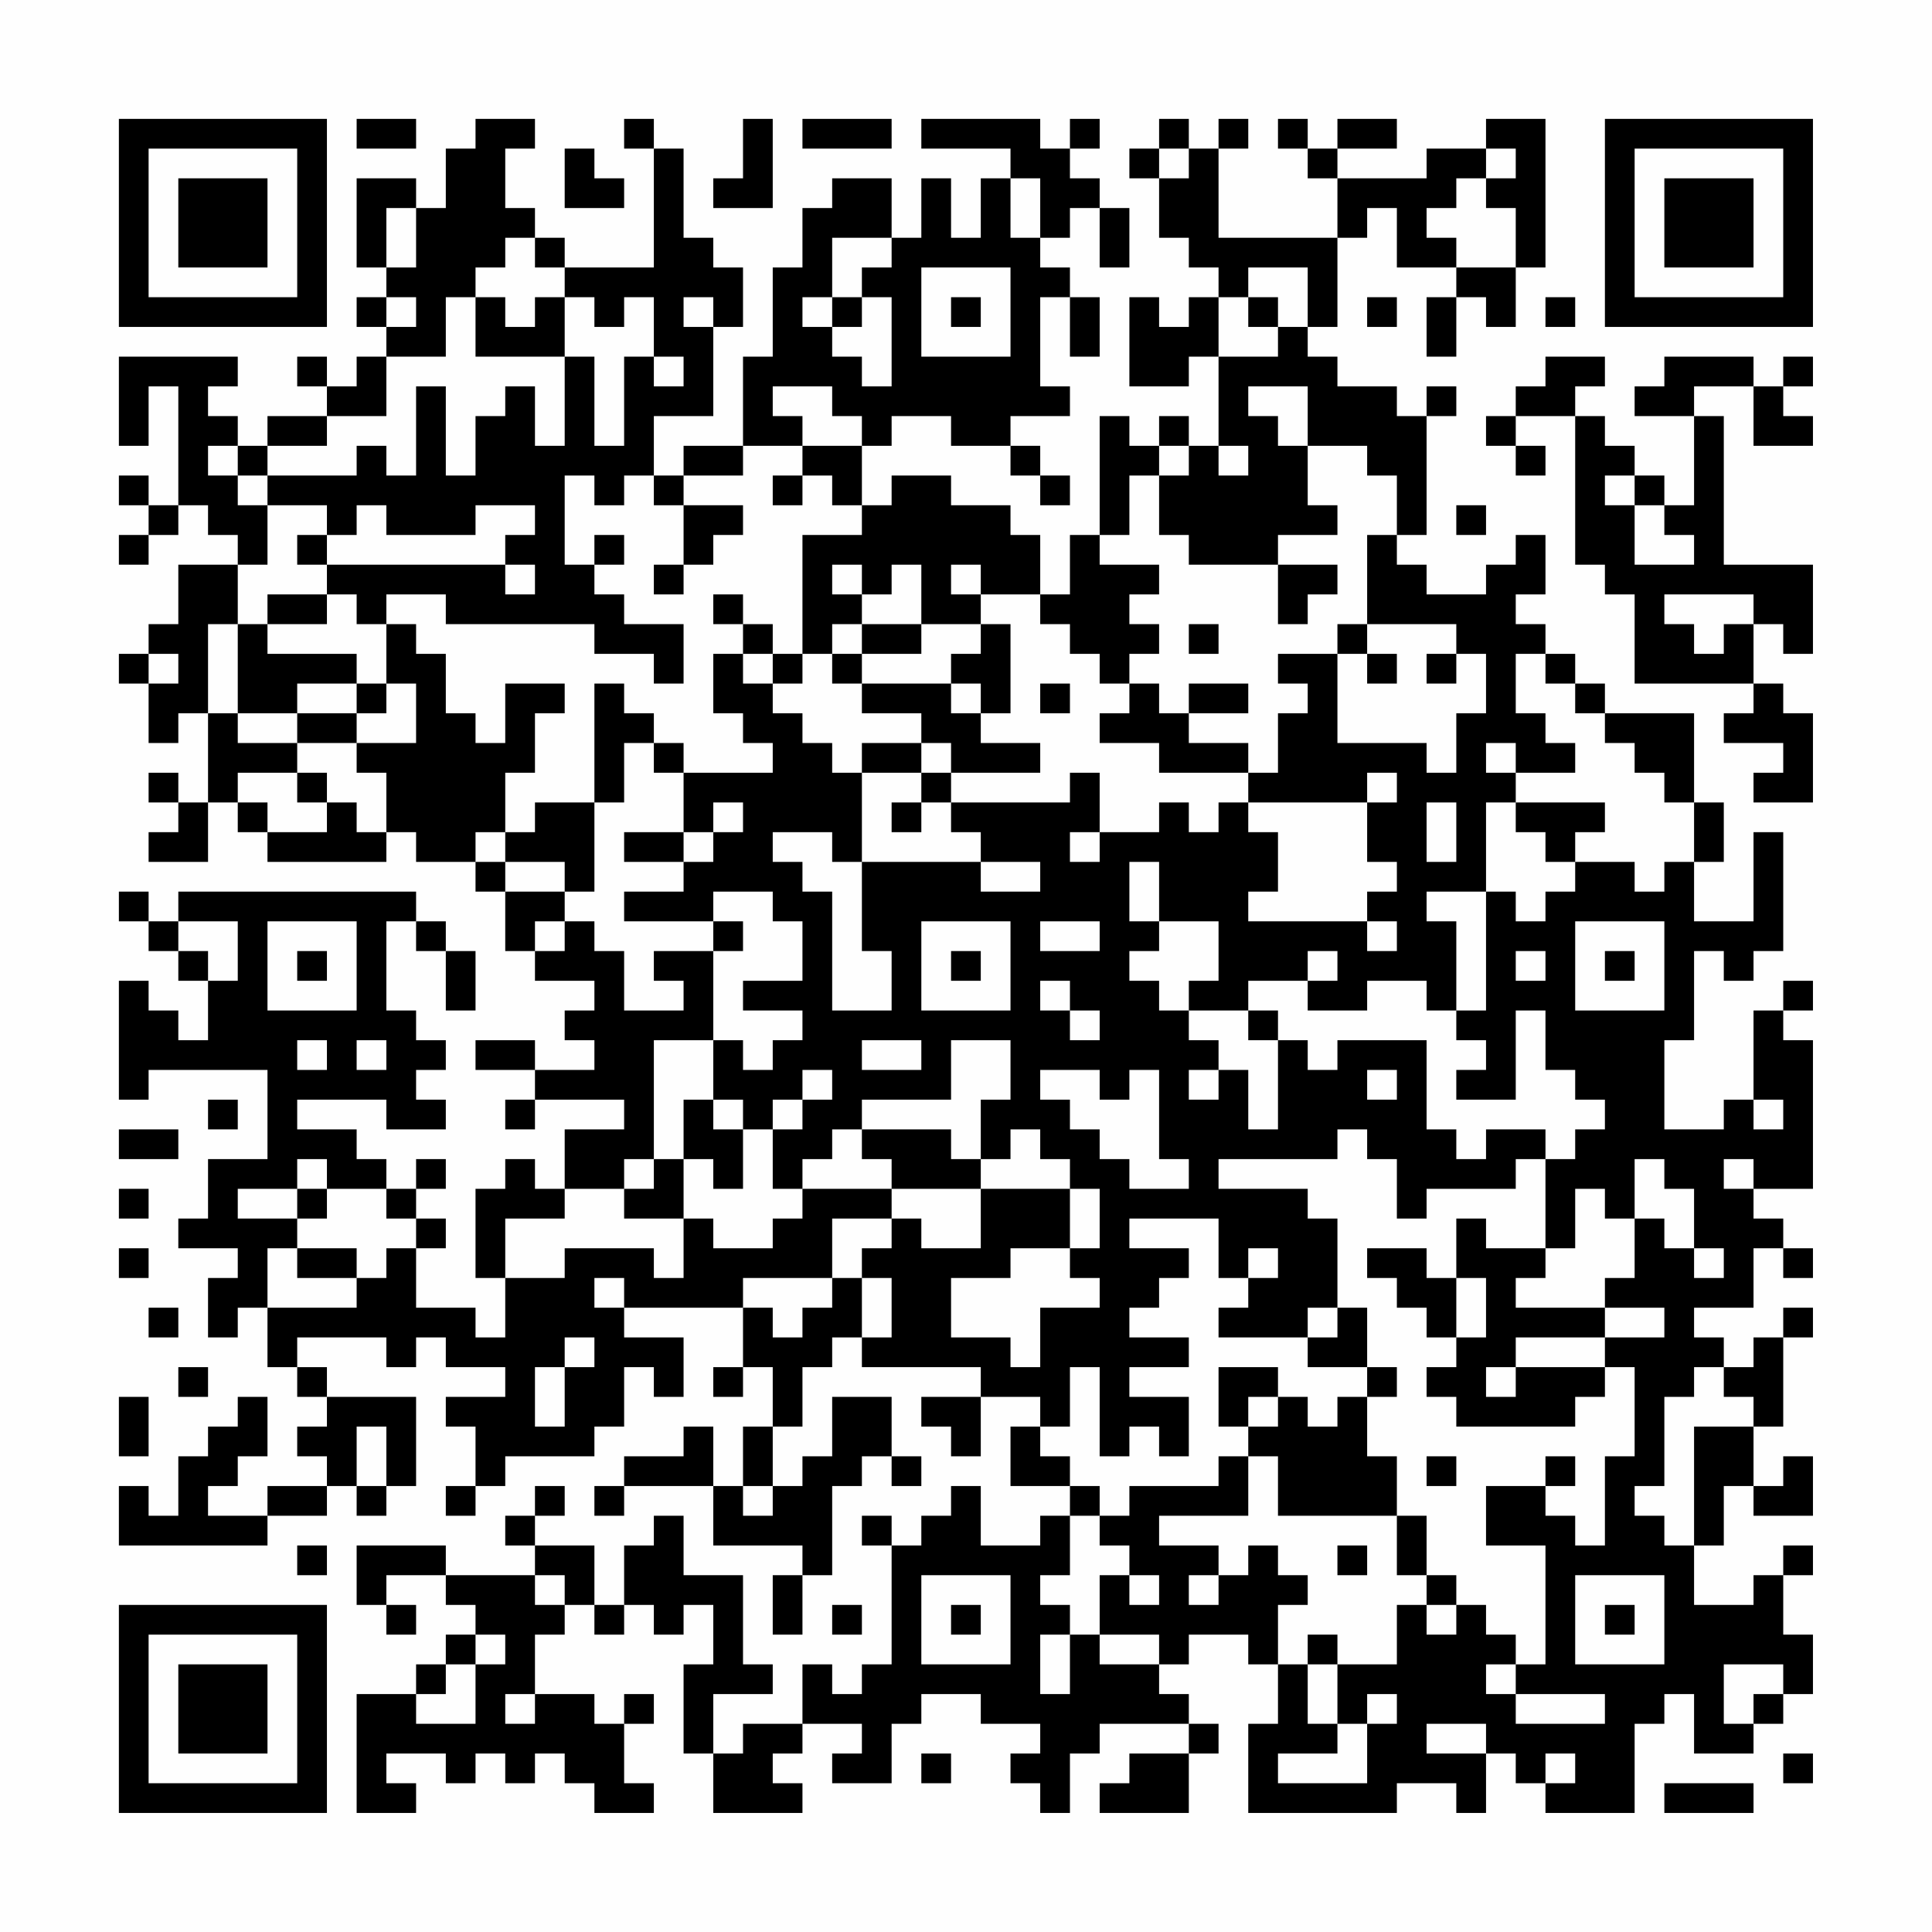 <?xml version="1.0" encoding="UTF-8"?>
<svg xmlns="http://www.w3.org/2000/svg" version="1.1" width="300" height="300" viewBox="0 0 300 300"><rect x="0" y="0" width="300" height="300" fill="#fefefe"/><g transform="scale(4.615)"><g transform="translate(4,4)"><path fill-rule="evenodd" d="M8 0L8 1L10 1L10 0ZM12 0L12 1L11 1L11 3L10 3L10 2L8 2L8 5L9 5L9 6L8 6L8 7L9 7L9 8L8 8L8 9L7 9L7 8L6 8L6 9L7 9L7 10L5 10L5 11L4 11L4 10L3 10L3 9L4 9L4 8L0 8L0 11L1 11L1 9L2 9L2 13L1 13L1 12L0 12L0 13L1 13L1 14L0 14L0 15L1 15L1 14L2 14L2 13L3 13L3 14L4 14L4 15L2 15L2 17L1 17L1 18L0 18L0 19L1 19L1 21L2 21L2 20L3 20L3 23L2 23L2 22L1 22L1 23L2 23L2 24L1 24L1 25L3 25L3 23L4 23L4 24L5 24L5 25L9 25L9 24L10 24L10 25L12 25L12 26L13 26L13 28L14 28L14 29L16 29L16 30L15 30L15 31L16 31L16 32L14 32L14 31L12 31L12 32L14 32L14 33L13 33L13 34L14 34L14 33L17 33L17 34L15 34L15 36L14 36L14 35L13 35L13 36L12 36L12 39L13 39L13 41L12 41L12 40L10 40L10 38L11 38L11 37L10 37L10 36L11 36L11 35L10 35L10 36L9 36L9 35L8 35L8 34L6 34L6 33L9 33L9 34L11 34L11 33L10 33L10 32L11 32L11 31L10 31L10 30L9 30L9 27L10 27L10 28L11 28L11 30L12 30L12 28L11 28L11 27L10 27L10 26L2 26L2 27L1 27L1 26L0 26L0 27L1 27L1 28L2 28L2 29L3 29L3 31L2 31L2 30L1 30L1 29L0 29L0 33L1 33L1 32L5 32L5 35L3 35L3 37L2 37L2 38L4 38L4 39L3 39L3 41L4 41L4 40L5 40L5 42L6 42L6 43L7 43L7 44L6 44L6 45L7 45L7 46L5 46L5 47L3 47L3 46L4 46L4 45L5 45L5 43L4 43L4 44L3 44L3 45L2 45L2 47L1 47L1 46L0 46L0 48L5 48L5 47L7 47L7 46L8 46L8 47L9 47L9 46L10 46L10 43L7 43L7 42L6 42L6 41L9 41L9 42L10 42L10 41L11 41L11 42L13 42L13 43L11 43L11 44L12 44L12 46L11 46L11 47L12 47L12 46L13 46L13 45L16 45L16 44L17 44L17 42L18 42L18 43L19 43L19 41L17 41L17 40L21 40L21 42L20 42L20 43L21 43L21 42L22 42L22 44L21 44L21 46L20 46L20 44L19 44L19 45L17 45L17 46L16 46L16 47L17 47L17 46L20 46L20 48L23 48L23 49L22 49L22 51L23 51L23 49L24 49L24 46L25 46L25 45L26 45L26 46L27 46L27 45L26 45L26 43L24 43L24 45L23 45L23 46L22 46L22 44L23 44L23 42L24 42L24 41L25 41L25 42L29 42L29 43L27 43L27 44L28 44L28 45L29 45L29 43L31 43L31 44L30 44L30 46L32 46L32 47L31 47L31 48L29 48L29 46L28 46L28 47L27 47L27 48L26 48L26 47L25 47L25 48L26 48L26 52L25 52L25 53L24 53L24 52L23 52L23 54L21 54L21 55L20 55L20 53L22 53L22 52L21 52L21 49L19 49L19 47L18 47L18 48L17 48L17 50L16 50L16 48L14 48L14 47L15 47L15 46L14 46L14 47L13 47L13 48L14 48L14 49L11 49L11 48L8 48L8 50L9 50L9 51L10 51L10 50L9 50L9 49L11 49L11 50L12 50L12 51L11 51L11 52L10 52L10 53L8 53L8 57L10 57L10 56L9 56L9 55L11 55L11 56L12 56L12 55L13 55L13 56L14 56L14 55L15 55L15 56L16 56L16 57L18 57L18 56L17 56L17 54L18 54L18 53L17 53L17 54L16 54L16 53L14 53L14 51L15 51L15 50L16 50L16 51L17 51L17 50L18 50L18 51L19 51L19 50L20 50L20 52L19 52L19 55L20 55L20 57L23 57L23 56L22 56L22 55L23 55L23 54L25 54L25 55L24 55L24 56L26 56L26 54L27 54L27 53L29 53L29 54L31 54L31 55L30 55L30 56L31 56L31 57L32 57L32 55L33 55L33 54L36 54L36 55L34 55L34 56L33 56L33 57L36 57L36 55L37 55L37 54L36 54L36 53L35 53L35 52L36 52L36 51L38 51L38 52L39 52L39 54L38 54L38 57L43 57L43 56L45 56L45 57L46 57L46 55L47 55L47 56L48 56L48 57L51 57L51 54L52 54L52 53L53 53L53 55L55 55L55 54L56 54L56 53L57 53L57 51L56 51L56 49L57 49L57 48L56 48L56 49L55 49L55 50L53 50L53 48L54 48L54 46L55 46L55 47L57 47L57 45L56 45L56 46L55 46L55 44L56 44L56 41L57 41L57 40L56 40L56 41L55 41L55 42L54 42L54 41L53 41L53 40L55 40L55 38L56 38L56 39L57 39L57 38L56 38L56 37L55 37L55 36L57 36L57 31L56 31L56 30L57 30L57 29L56 29L56 30L55 30L55 33L54 33L54 34L52 34L52 31L53 31L53 28L54 28L54 29L55 29L55 28L56 28L56 24L55 24L55 27L53 27L53 25L54 25L54 23L53 23L53 20L50 20L50 19L49 19L49 18L48 18L48 17L47 17L47 16L48 16L48 14L47 14L47 15L46 15L46 16L44 16L44 15L43 15L43 14L44 14L44 10L45 10L45 9L44 9L44 10L43 10L43 9L41 9L41 8L40 8L40 7L41 7L41 4L42 4L42 3L43 3L43 5L45 5L45 6L44 6L44 8L45 8L45 6L46 6L46 7L47 7L47 5L48 5L48 0L46 0L46 1L44 1L44 2L41 2L41 1L43 1L43 0L41 0L41 1L40 1L40 0L39 0L39 1L40 1L40 2L41 2L41 4L37 4L37 1L38 1L38 0L37 0L37 1L36 1L36 0L35 0L35 1L34 1L34 2L35 2L35 4L36 4L36 5L37 5L37 6L36 6L36 7L35 7L35 6L34 6L34 9L36 9L36 8L37 8L37 11L36 11L36 10L35 10L35 11L34 11L34 10L33 10L33 14L32 14L32 16L31 16L31 14L30 14L30 13L28 13L28 12L26 12L26 13L25 13L25 11L26 11L26 10L28 10L28 11L30 11L30 12L31 12L31 13L32 13L32 12L31 12L31 11L30 11L30 10L32 10L32 9L31 9L31 6L32 6L32 8L33 8L33 6L32 6L32 5L31 5L31 4L32 4L32 3L33 3L33 5L34 5L34 3L33 3L33 2L32 2L32 1L33 1L33 0L32 0L32 1L31 1L31 0L27 0L27 1L30 1L30 2L29 2L29 4L28 4L28 2L27 2L27 4L26 4L26 2L24 2L24 3L23 3L23 5L22 5L22 8L21 8L21 11L19 11L19 12L18 12L18 10L20 10L20 7L21 7L21 5L20 5L20 4L19 4L19 1L18 1L18 0L17 0L17 1L18 1L18 5L15 5L15 4L14 4L14 3L13 3L13 1L14 1L14 0ZM21 0L21 2L20 2L20 3L22 3L22 0ZM23 0L23 1L26 1L26 0ZM15 1L15 3L17 3L17 2L16 2L16 1ZM35 1L35 2L36 2L36 1ZM46 1L46 2L45 2L45 3L44 3L44 4L45 4L45 5L47 5L47 3L46 3L46 2L47 2L47 1ZM30 2L30 4L31 4L31 2ZM9 3L9 5L10 5L10 3ZM13 4L13 5L12 5L12 6L11 6L11 8L9 8L9 10L7 10L7 11L5 11L5 12L4 12L4 11L3 11L3 12L4 12L4 13L5 13L5 15L4 15L4 17L3 17L3 20L4 20L4 21L6 21L6 22L4 22L4 23L5 23L5 24L7 24L7 23L8 23L8 24L9 24L9 22L8 22L8 21L10 21L10 19L9 19L9 17L10 17L10 18L11 18L11 20L12 20L12 21L13 21L13 19L15 19L15 20L14 20L14 22L13 22L13 24L12 24L12 25L13 25L13 26L15 26L15 27L14 27L14 28L15 28L15 27L16 27L16 28L17 28L17 30L19 30L19 29L18 29L18 28L20 28L20 31L18 31L18 35L17 35L17 36L15 36L15 37L13 37L13 39L15 39L15 38L18 38L18 39L19 39L19 37L20 37L20 38L22 38L22 37L23 37L23 36L26 36L26 37L24 37L24 39L21 39L21 40L22 40L22 41L23 41L23 40L24 40L24 39L25 39L25 41L26 41L26 39L25 39L25 38L26 38L26 37L27 37L27 38L29 38L29 36L32 36L32 38L30 38L30 39L28 39L28 41L30 41L30 42L31 42L31 40L33 40L33 39L32 39L32 38L33 38L33 36L32 36L32 35L31 35L31 34L30 34L30 35L29 35L29 33L30 33L30 31L28 31L28 33L25 33L25 34L24 34L24 35L23 35L23 36L22 36L22 34L23 34L23 33L24 33L24 32L23 32L23 33L22 33L22 34L21 34L21 33L20 33L20 31L21 31L21 32L22 32L22 31L23 31L23 30L21 30L21 29L23 29L23 27L22 27L22 26L20 26L20 27L17 27L17 26L19 26L19 25L20 25L20 24L21 24L21 23L20 23L20 24L19 24L19 22L22 22L22 21L21 21L21 20L20 20L20 18L21 18L21 19L22 19L22 20L23 20L23 21L24 21L24 22L25 22L25 25L24 25L24 24L22 24L22 25L23 25L23 26L24 26L24 30L26 30L26 28L25 28L25 25L29 25L29 26L31 26L31 25L29 25L29 24L28 24L28 23L32 23L32 22L33 22L33 24L32 24L32 25L33 25L33 24L35 24L35 23L36 23L36 24L37 24L37 23L38 23L38 24L39 24L39 26L38 26L38 27L42 27L42 28L43 28L43 27L42 27L42 26L43 26L43 25L42 25L42 23L43 23L43 22L42 22L42 23L38 23L38 22L39 22L39 20L40 20L40 19L39 19L39 18L41 18L41 21L44 21L44 22L45 22L45 20L46 20L46 18L45 18L45 17L42 17L42 14L43 14L43 12L42 12L42 11L40 11L40 9L38 9L38 10L39 10L39 11L40 11L40 13L41 13L41 14L39 14L39 15L36 15L36 14L35 14L35 12L36 12L36 11L35 11L35 12L34 12L34 14L33 14L33 15L35 15L35 16L34 16L34 17L35 17L35 18L34 18L34 19L33 19L33 18L32 18L32 17L31 17L31 16L29 16L29 15L28 15L28 16L29 16L29 17L27 17L27 15L26 15L26 16L25 16L25 15L24 15L24 16L25 16L25 17L24 17L24 18L23 18L23 14L25 14L25 13L24 13L24 12L23 12L23 11L25 11L25 10L24 10L24 9L22 9L22 10L23 10L23 11L21 11L21 12L19 12L19 13L18 13L18 12L17 12L17 13L16 13L16 12L15 12L15 15L16 15L16 16L17 16L17 17L19 17L19 19L18 19L18 18L16 18L16 17L11 17L11 16L9 16L9 17L8 17L8 16L7 16L7 15L13 15L13 16L14 16L14 15L13 15L13 14L14 14L14 13L12 13L12 14L9 14L9 13L8 13L8 14L7 14L7 13L5 13L5 12L8 12L8 11L9 11L9 12L10 12L10 9L11 9L11 12L12 12L12 10L13 10L13 9L14 9L14 11L15 11L15 8L16 8L16 11L17 11L17 8L18 8L18 9L19 9L19 8L18 8L18 6L17 6L17 7L16 7L16 6L15 6L15 5L14 5L14 4ZM24 4L24 6L23 6L23 7L24 7L24 8L25 8L25 9L26 9L26 6L25 6L25 5L26 5L26 4ZM27 5L27 8L30 8L30 5ZM38 5L38 6L37 6L37 8L39 8L39 7L40 7L40 5ZM9 6L9 7L10 7L10 6ZM12 6L12 8L15 8L15 6L14 6L14 7L13 7L13 6ZM19 6L19 7L20 7L20 6ZM24 6L24 7L25 7L25 6ZM28 6L28 7L29 7L29 6ZM38 6L38 7L39 7L39 6ZM42 6L42 7L43 7L43 6ZM48 6L48 7L49 7L49 6ZM48 8L48 9L47 9L47 10L46 10L46 11L47 11L47 12L48 12L48 11L47 11L47 10L49 10L49 15L50 15L50 16L51 16L51 19L55 19L55 20L54 20L54 21L56 21L56 22L55 22L55 23L57 23L57 20L56 20L56 19L55 19L55 17L56 17L56 18L57 18L57 15L54 15L54 10L53 10L53 9L55 9L55 11L57 11L57 10L56 10L56 9L57 9L57 8L56 8L56 9L55 9L55 8L52 8L52 9L51 9L51 10L53 10L53 13L52 13L52 12L51 12L51 11L50 11L50 10L49 10L49 9L50 9L50 8ZM37 11L37 12L38 12L38 11ZM22 12L22 13L23 13L23 12ZM50 12L50 13L51 13L51 15L53 15L53 14L52 14L52 13L51 13L51 12ZM19 13L19 15L18 15L18 16L19 16L19 15L20 15L20 14L21 14L21 13ZM45 13L45 14L46 14L46 13ZM6 14L6 15L7 15L7 14ZM16 14L16 15L17 15L17 14ZM39 15L39 17L40 17L40 16L41 16L41 15ZM5 16L5 17L4 17L4 20L6 20L6 21L8 21L8 20L9 20L9 19L8 19L8 18L5 18L5 17L7 17L7 16ZM20 16L20 17L21 17L21 18L22 18L22 19L23 19L23 18L22 18L22 17L21 17L21 16ZM52 16L52 17L53 17L53 18L54 18L54 17L55 17L55 16ZM25 17L25 18L24 18L24 19L25 19L25 20L27 20L27 21L25 21L25 22L27 22L27 23L26 23L26 24L27 24L27 23L28 23L28 22L31 22L31 21L29 21L29 20L30 20L30 17L29 17L29 18L28 18L28 19L25 19L25 18L27 18L27 17ZM36 17L36 18L37 18L37 17ZM41 17L41 18L42 18L42 19L43 19L43 18L42 18L42 17ZM1 18L1 19L2 19L2 18ZM44 18L44 19L45 19L45 18ZM47 18L47 20L48 20L48 21L49 21L49 22L47 22L47 21L46 21L46 22L47 22L47 23L46 23L46 26L44 26L44 27L45 27L45 30L44 30L44 29L42 29L42 30L40 30L40 29L41 29L41 28L40 28L40 29L38 29L38 30L36 30L36 29L37 29L37 27L35 27L35 25L34 25L34 27L35 27L35 28L34 28L34 29L35 29L35 30L36 30L36 31L37 31L37 32L36 32L36 33L37 33L37 32L38 32L38 34L39 34L39 31L40 31L40 32L41 32L41 31L44 31L44 34L45 34L45 35L46 35L46 34L48 34L48 35L47 35L47 36L44 36L44 37L43 37L43 35L42 35L42 34L41 34L41 35L37 35L37 36L40 36L40 37L41 37L41 40L40 40L40 41L37 41L37 40L38 40L38 39L39 39L39 38L38 38L38 39L37 39L37 37L34 37L34 38L36 38L36 39L35 39L35 40L34 40L34 41L36 41L36 42L34 42L34 43L36 43L36 45L35 45L35 44L34 44L34 45L33 45L33 42L32 42L32 44L31 44L31 45L32 45L32 46L33 46L33 47L32 47L32 49L31 49L31 50L32 50L32 51L31 51L31 53L32 53L32 51L33 51L33 52L35 52L35 51L33 51L33 49L34 49L34 50L35 50L35 49L34 49L34 48L33 48L33 47L34 47L34 46L37 46L37 45L38 45L38 47L35 47L35 48L37 48L37 49L36 49L36 50L37 50L37 49L38 49L38 48L39 48L39 49L40 49L40 50L39 50L39 52L40 52L40 54L41 54L41 55L39 55L39 56L42 56L42 54L43 54L43 53L42 53L42 54L41 54L41 52L43 52L43 50L44 50L44 51L45 51L45 50L46 50L46 51L47 51L47 52L46 52L46 53L47 53L47 54L50 54L50 53L47 53L47 52L48 52L48 48L46 48L46 46L48 46L48 47L49 47L49 48L50 48L50 45L51 45L51 42L50 42L50 41L52 41L52 40L50 40L50 39L51 39L51 37L52 37L52 38L53 38L53 39L54 39L54 38L53 38L53 36L52 36L52 35L51 35L51 37L50 37L50 36L49 36L49 38L48 38L48 35L49 35L49 34L50 34L50 33L49 33L49 32L48 32L48 30L47 30L47 33L45 33L45 32L46 32L46 31L45 31L45 30L46 30L46 26L47 26L47 27L48 27L48 26L49 26L49 25L51 25L51 26L52 26L52 25L53 25L53 23L52 23L52 22L51 22L51 21L50 21L50 20L49 20L49 19L48 19L48 18ZM6 19L6 20L8 20L8 19ZM16 19L16 23L14 23L14 24L13 24L13 25L15 25L15 26L16 26L16 23L17 23L17 21L18 21L18 22L19 22L19 21L18 21L18 20L17 20L17 19ZM28 19L28 20L29 20L29 19ZM31 19L31 20L32 20L32 19ZM34 19L34 20L33 20L33 21L35 21L35 22L38 22L38 21L36 21L36 20L38 20L38 19L36 19L36 20L35 20L35 19ZM27 21L27 22L28 22L28 21ZM6 22L6 23L7 23L7 22ZM44 23L44 25L45 25L45 23ZM47 23L47 24L48 24L48 25L49 25L49 24L50 24L50 23ZM17 24L17 25L19 25L19 24ZM2 27L2 28L3 28L3 29L4 29L4 27ZM5 27L5 30L8 30L8 27ZM20 27L20 28L21 28L21 27ZM27 27L27 30L30 30L30 27ZM31 27L31 28L33 28L33 27ZM49 27L49 30L52 30L52 27ZM6 28L6 29L7 29L7 28ZM28 28L28 29L29 29L29 28ZM47 28L47 29L48 29L48 28ZM50 28L50 29L51 29L51 28ZM31 29L31 30L32 30L32 31L33 31L33 30L32 30L32 29ZM38 30L38 31L39 31L39 30ZM6 31L6 32L7 32L7 31ZM8 31L8 32L9 32L9 31ZM25 31L25 32L27 32L27 31ZM31 32L31 33L32 33L32 34L33 34L33 35L34 35L34 36L36 36L36 35L35 35L35 32L34 32L34 33L33 33L33 32ZM42 32L42 33L43 33L43 32ZM3 33L3 34L4 34L4 33ZM19 33L19 35L18 35L18 36L17 36L17 37L19 37L19 35L20 35L20 36L21 36L21 34L20 34L20 33ZM55 33L55 34L56 34L56 33ZM0 34L0 35L2 35L2 34ZM25 34L25 35L26 35L26 36L29 36L29 35L28 35L28 34ZM6 35L6 36L4 36L4 37L6 37L6 38L5 38L5 40L8 40L8 39L9 39L9 38L10 38L10 37L9 37L9 36L7 36L7 35ZM54 35L54 36L55 36L55 35ZM0 36L0 37L1 37L1 36ZM6 36L6 37L7 37L7 36ZM45 37L45 39L44 39L44 38L42 38L42 39L43 39L43 40L44 40L44 41L45 41L45 42L44 42L44 43L45 43L45 44L49 44L49 43L50 43L50 42L47 42L47 41L50 41L50 40L47 40L47 39L48 39L48 38L46 38L46 37ZM0 38L0 39L1 39L1 38ZM6 38L6 39L8 39L8 38ZM16 39L16 40L17 40L17 39ZM45 39L45 41L46 41L46 39ZM1 40L1 41L2 41L2 40ZM41 40L41 41L40 41L40 42L42 42L42 43L41 43L41 44L40 44L40 43L39 43L39 42L37 42L37 44L38 44L38 45L39 45L39 47L43 47L43 49L44 49L44 50L45 50L45 49L44 49L44 47L43 47L43 45L42 45L42 43L43 43L43 42L42 42L42 40ZM15 41L15 42L14 42L14 44L15 44L15 42L16 42L16 41ZM2 42L2 43L3 43L3 42ZM46 42L46 43L47 43L47 42ZM53 42L53 43L52 43L52 46L51 46L51 47L52 47L52 48L53 48L53 44L55 44L55 43L54 43L54 42ZM0 43L0 45L1 45L1 43ZM38 43L38 44L39 44L39 43ZM8 44L8 46L9 46L9 44ZM44 45L44 46L45 46L45 45ZM48 45L48 46L49 46L49 45ZM21 46L21 47L22 47L22 46ZM6 48L6 49L7 49L7 48ZM41 48L41 49L42 49L42 48ZM14 49L14 50L15 50L15 49ZM27 49L27 52L30 52L30 49ZM49 49L49 52L52 52L52 49ZM24 50L24 51L25 51L25 50ZM28 50L28 51L29 51L29 50ZM50 50L50 51L51 51L51 50ZM12 51L12 52L11 52L11 53L10 53L10 54L12 54L12 52L13 52L13 51ZM40 51L40 52L41 52L41 51ZM54 52L54 54L55 54L55 53L56 53L56 52ZM13 53L13 54L14 54L14 53ZM44 54L44 55L46 55L46 54ZM27 55L27 56L28 56L28 55ZM48 55L48 56L49 56L49 55ZM56 55L56 56L57 56L57 55ZM52 56L52 57L55 57L55 56ZM0 0L0 7L7 7L7 0ZM1 1L1 6L6 6L6 1ZM2 2L2 5L5 5L5 2ZM50 0L50 7L57 7L57 0ZM51 1L51 6L56 6L56 1ZM52 2L52 5L55 5L55 2ZM0 50L0 57L7 57L7 50ZM1 51L1 56L6 56L6 51ZM2 52L2 55L5 55L5 52Z" fill="#000000"/></g></g></svg>
